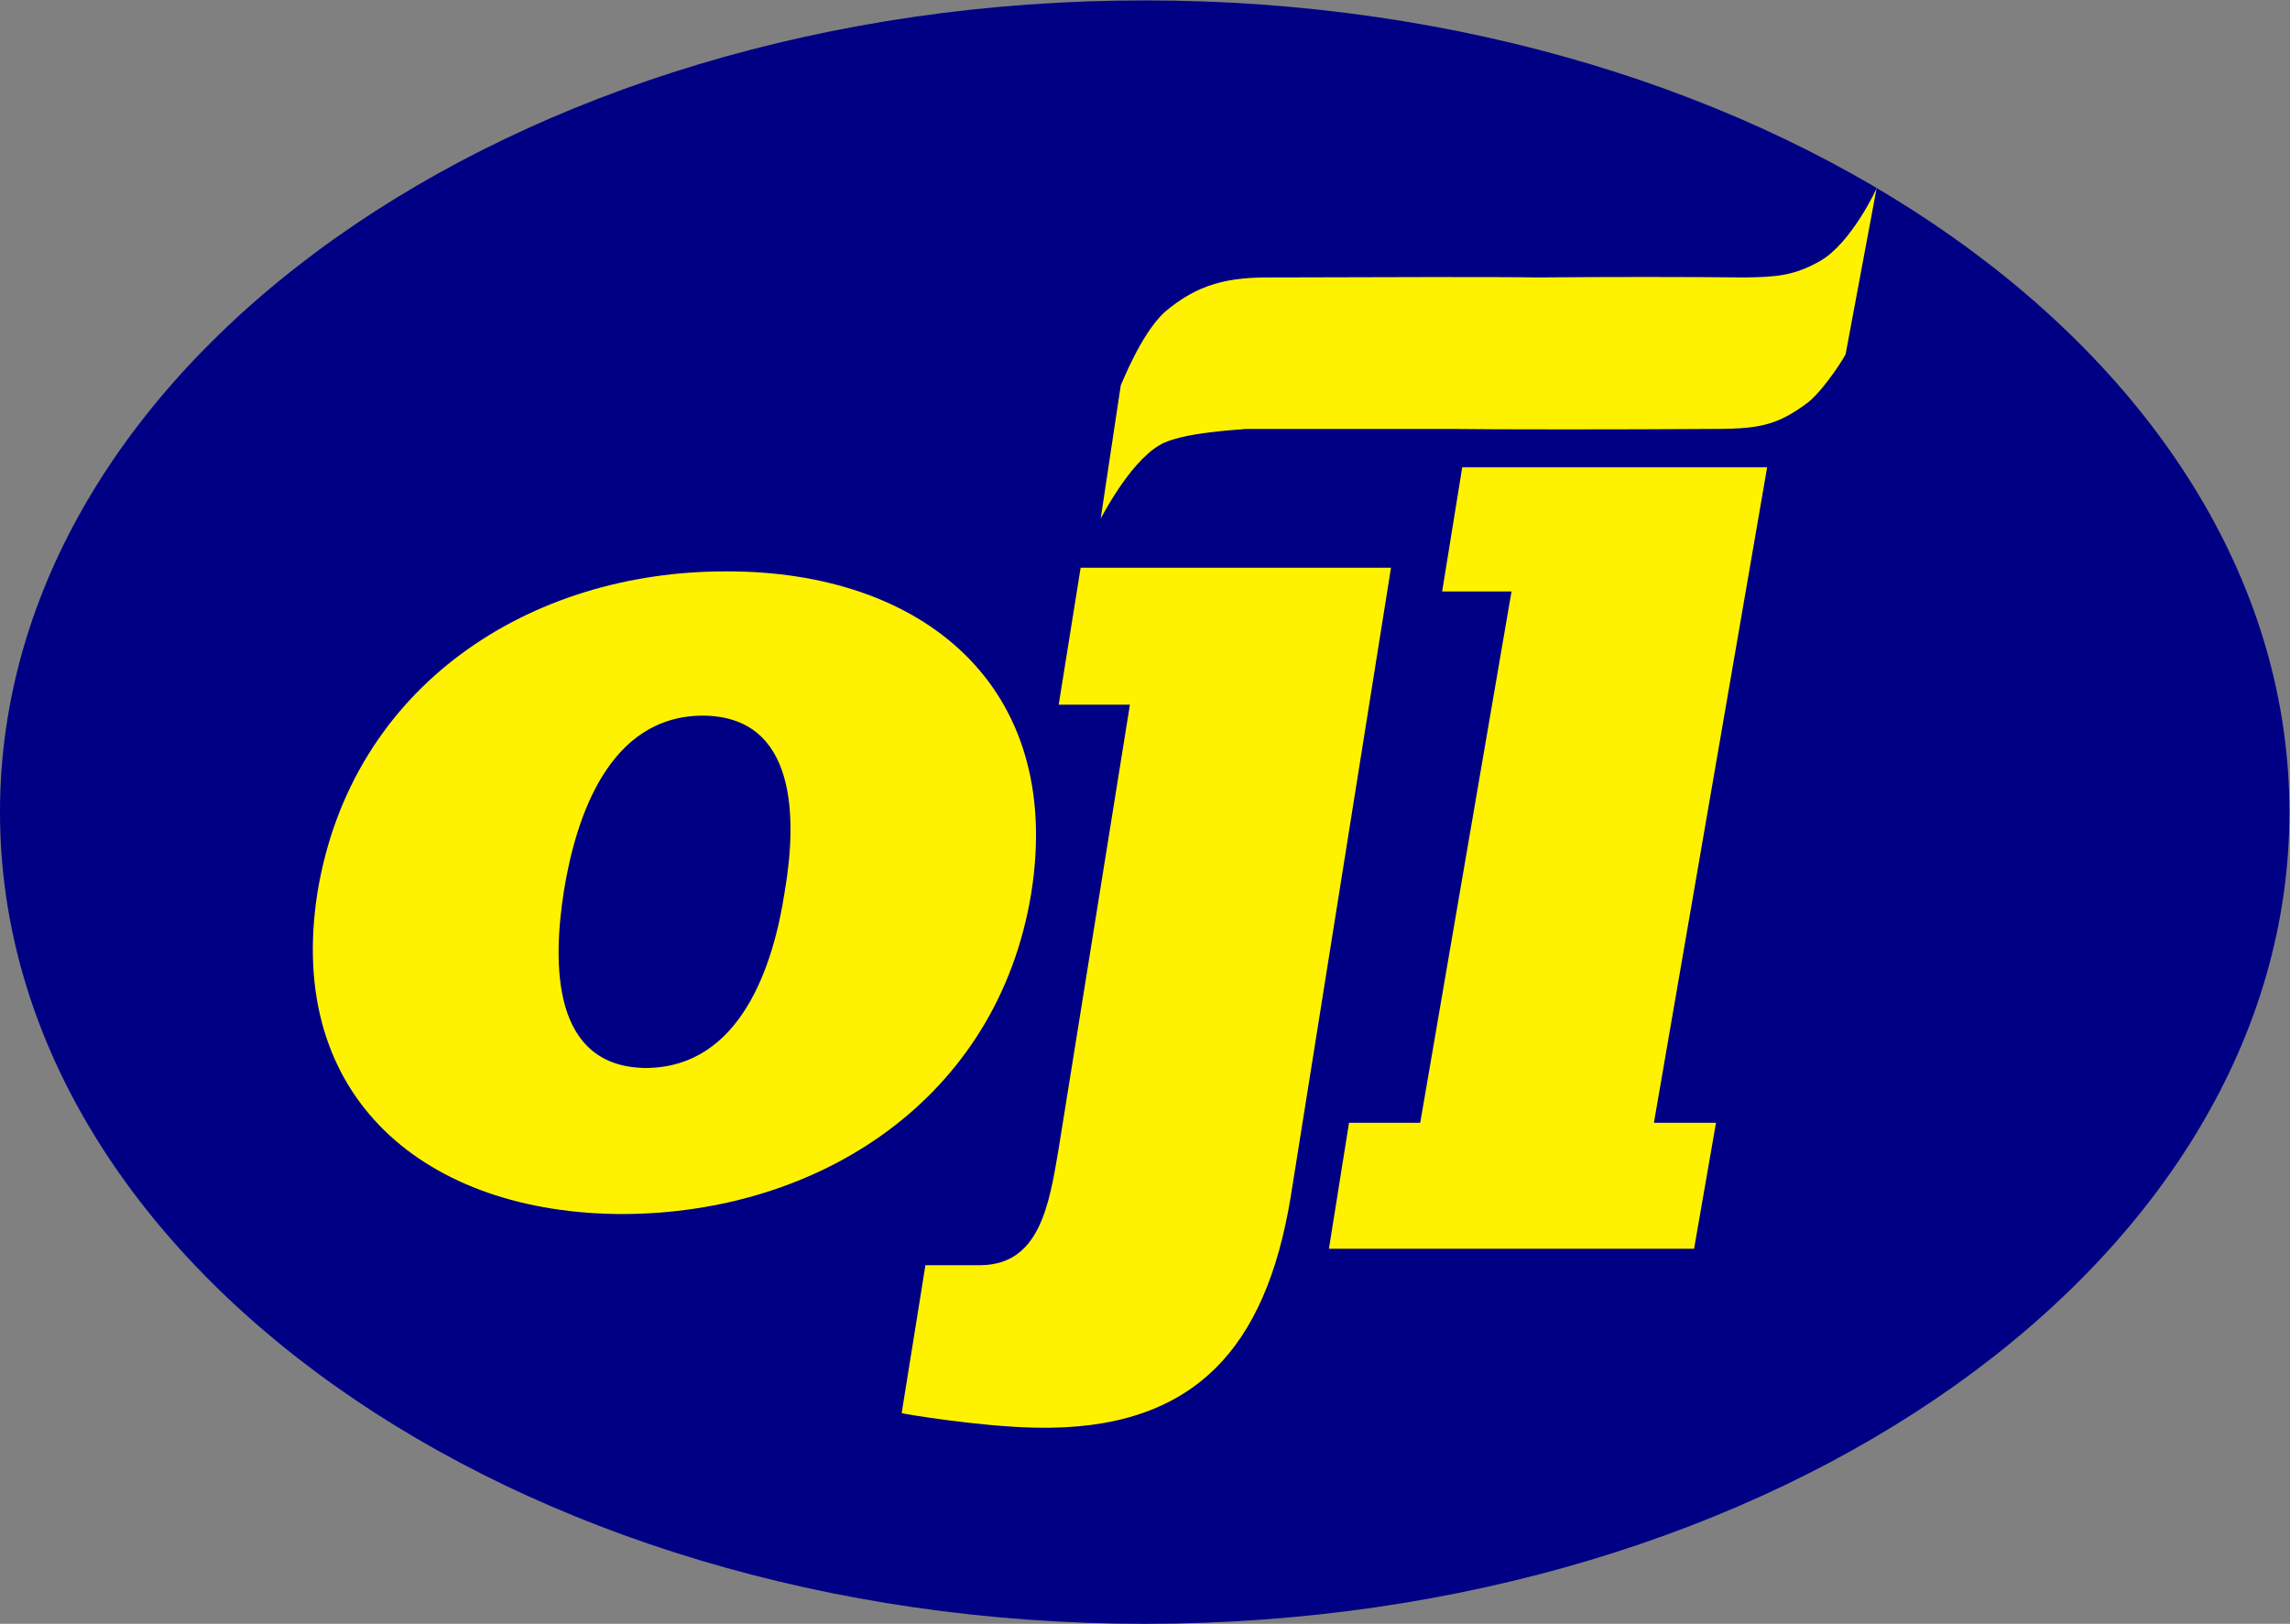 <?xml version="1.0" encoding="UTF-8" standalone="no"?>
<svg
   xmlns:dc="http://purl.org/dc/elements/1.1/"
   xmlns:cc="http://creativecommons.org/ns#"
   xmlns:rdf="http://www.w3.org/1999/02/22-rdf-syntax-ns#"
   xmlns:svg="http://www.w3.org/2000/svg"
   xmlns="http://www.w3.org/2000/svg"
   viewBox="0 0 284.107 201.467"
   height="201.467"
   width="284.107"
   xml:space="preserve"
   id="svg2"
   version="1.1"><rect x="0" y="0" width="284.107" height="201.467" fill="#808080" stroke="none"/><defs
     id="defs6" /><g
     transform="matrix(1.333,0,0,-1.333,0,201.467)"
     id="g10"><g
       transform="scale(0.1)"
       id="g12"><!--style="fill:#254aa5;fill-opacity:1;fill-rule:nonzero;stroke:none"--><path
         id="path14"
         style="fill:#000085;fill-opacity:1;fill-rule:nonzero;stroke:none"
         d="M 2130.79,755.508 C 2130.79,338.254 1653.8,0 1065.4,0 476.992,0 0,338.254 0,755.508 c 0,417.262 476.992,755.512 1065.4,755.512 588.4,0 1065.39,-338.25 1065.39,-755.512" /><path
         id="path16"
         style="fill:#fff200;fill-opacity:1;fill-rule:evenodd;stroke:none"
         d="m 1236.85,349.109 h 339.86 l 20.39,117.246 h -57.78 l 105.38,610.065 h -283.79 l -18.69,-115.549 h 64.57 l -84.97,-494.516 h -66.27 l -18.7,-117.246" /><path
         id="path18"
         style="fill:#fff200;fill-opacity:1;fill-rule:nonzero;stroke:none"
         d="m 985.355,855.508 h 66.275 L 985.355,442.566 C 976.5,389.707 967.59,334.031 912.289,333.809 h -50.98 l -22.11,-137.637 c -0.601,-0.488 72.051,-12.547 124.059,-13.606 149.772,-3.308 214.922,75.649 237.902,214.122 l 93.46,586.273 H 1005.76 L 985.355,855.508" /><path
         id="path20"
         style="fill:#fff200;fill-opacity:1;fill-rule:evenodd;stroke:none"
         d="m 524.848,682.18 c 11.011,68.008 41.586,162.781 129.14,163.125 87.77,-0.344 88.008,-95.117 76.473,-163.125 C 720,612.766 689.449,518.008 601.309,517.336 c -87.184,0.672 -87.422,95.43 -76.461,164.844 z M 295.422,680.477 C 265.355,488.398 397.559,381.777 579.219,381.395 762.406,381.777 928.715,488.398 959.867,680.477 990.328,873.391 858.129,980.012 676.078,979.551 493.266,980.012 326.957,873.391 295.422,680.477" /><path
         id="path22"
         style="fill:#fff200;fill-opacity:1;fill-rule:nonzero;stroke:none"
         d="m 1683.78,1137.6 c -30.57,-23.15 -47.36,-25.64 -95.15,-25.49 -75.18,-0.55 -200.85,-0.52 -234.52,0 h -195.43 c 0.02,-0.52 -60.05,-2.66 -79.86,-15.3 -28.05,-16.52 -53.82,-67.5 -54.38,-67.98 l 18.7,124.06 c 0.37,-0.18 18.27,47.27 40.77,67.97 31.21,26.53 59.23,32.65 100.26,32.28 96.52,0.37 214.04,0.6 246.4,0 68.6,0.6 138.09,0.55 193.73,0 27.93,0.46 44.97,1.25 69.67,15.3 28.83,16.32 52.99,67.58 52.66,67.98 l -28.87,-154.65 c 0.42,-0.25 -17.62,-29.95 -33.98,-44.17" /></g></g></svg>